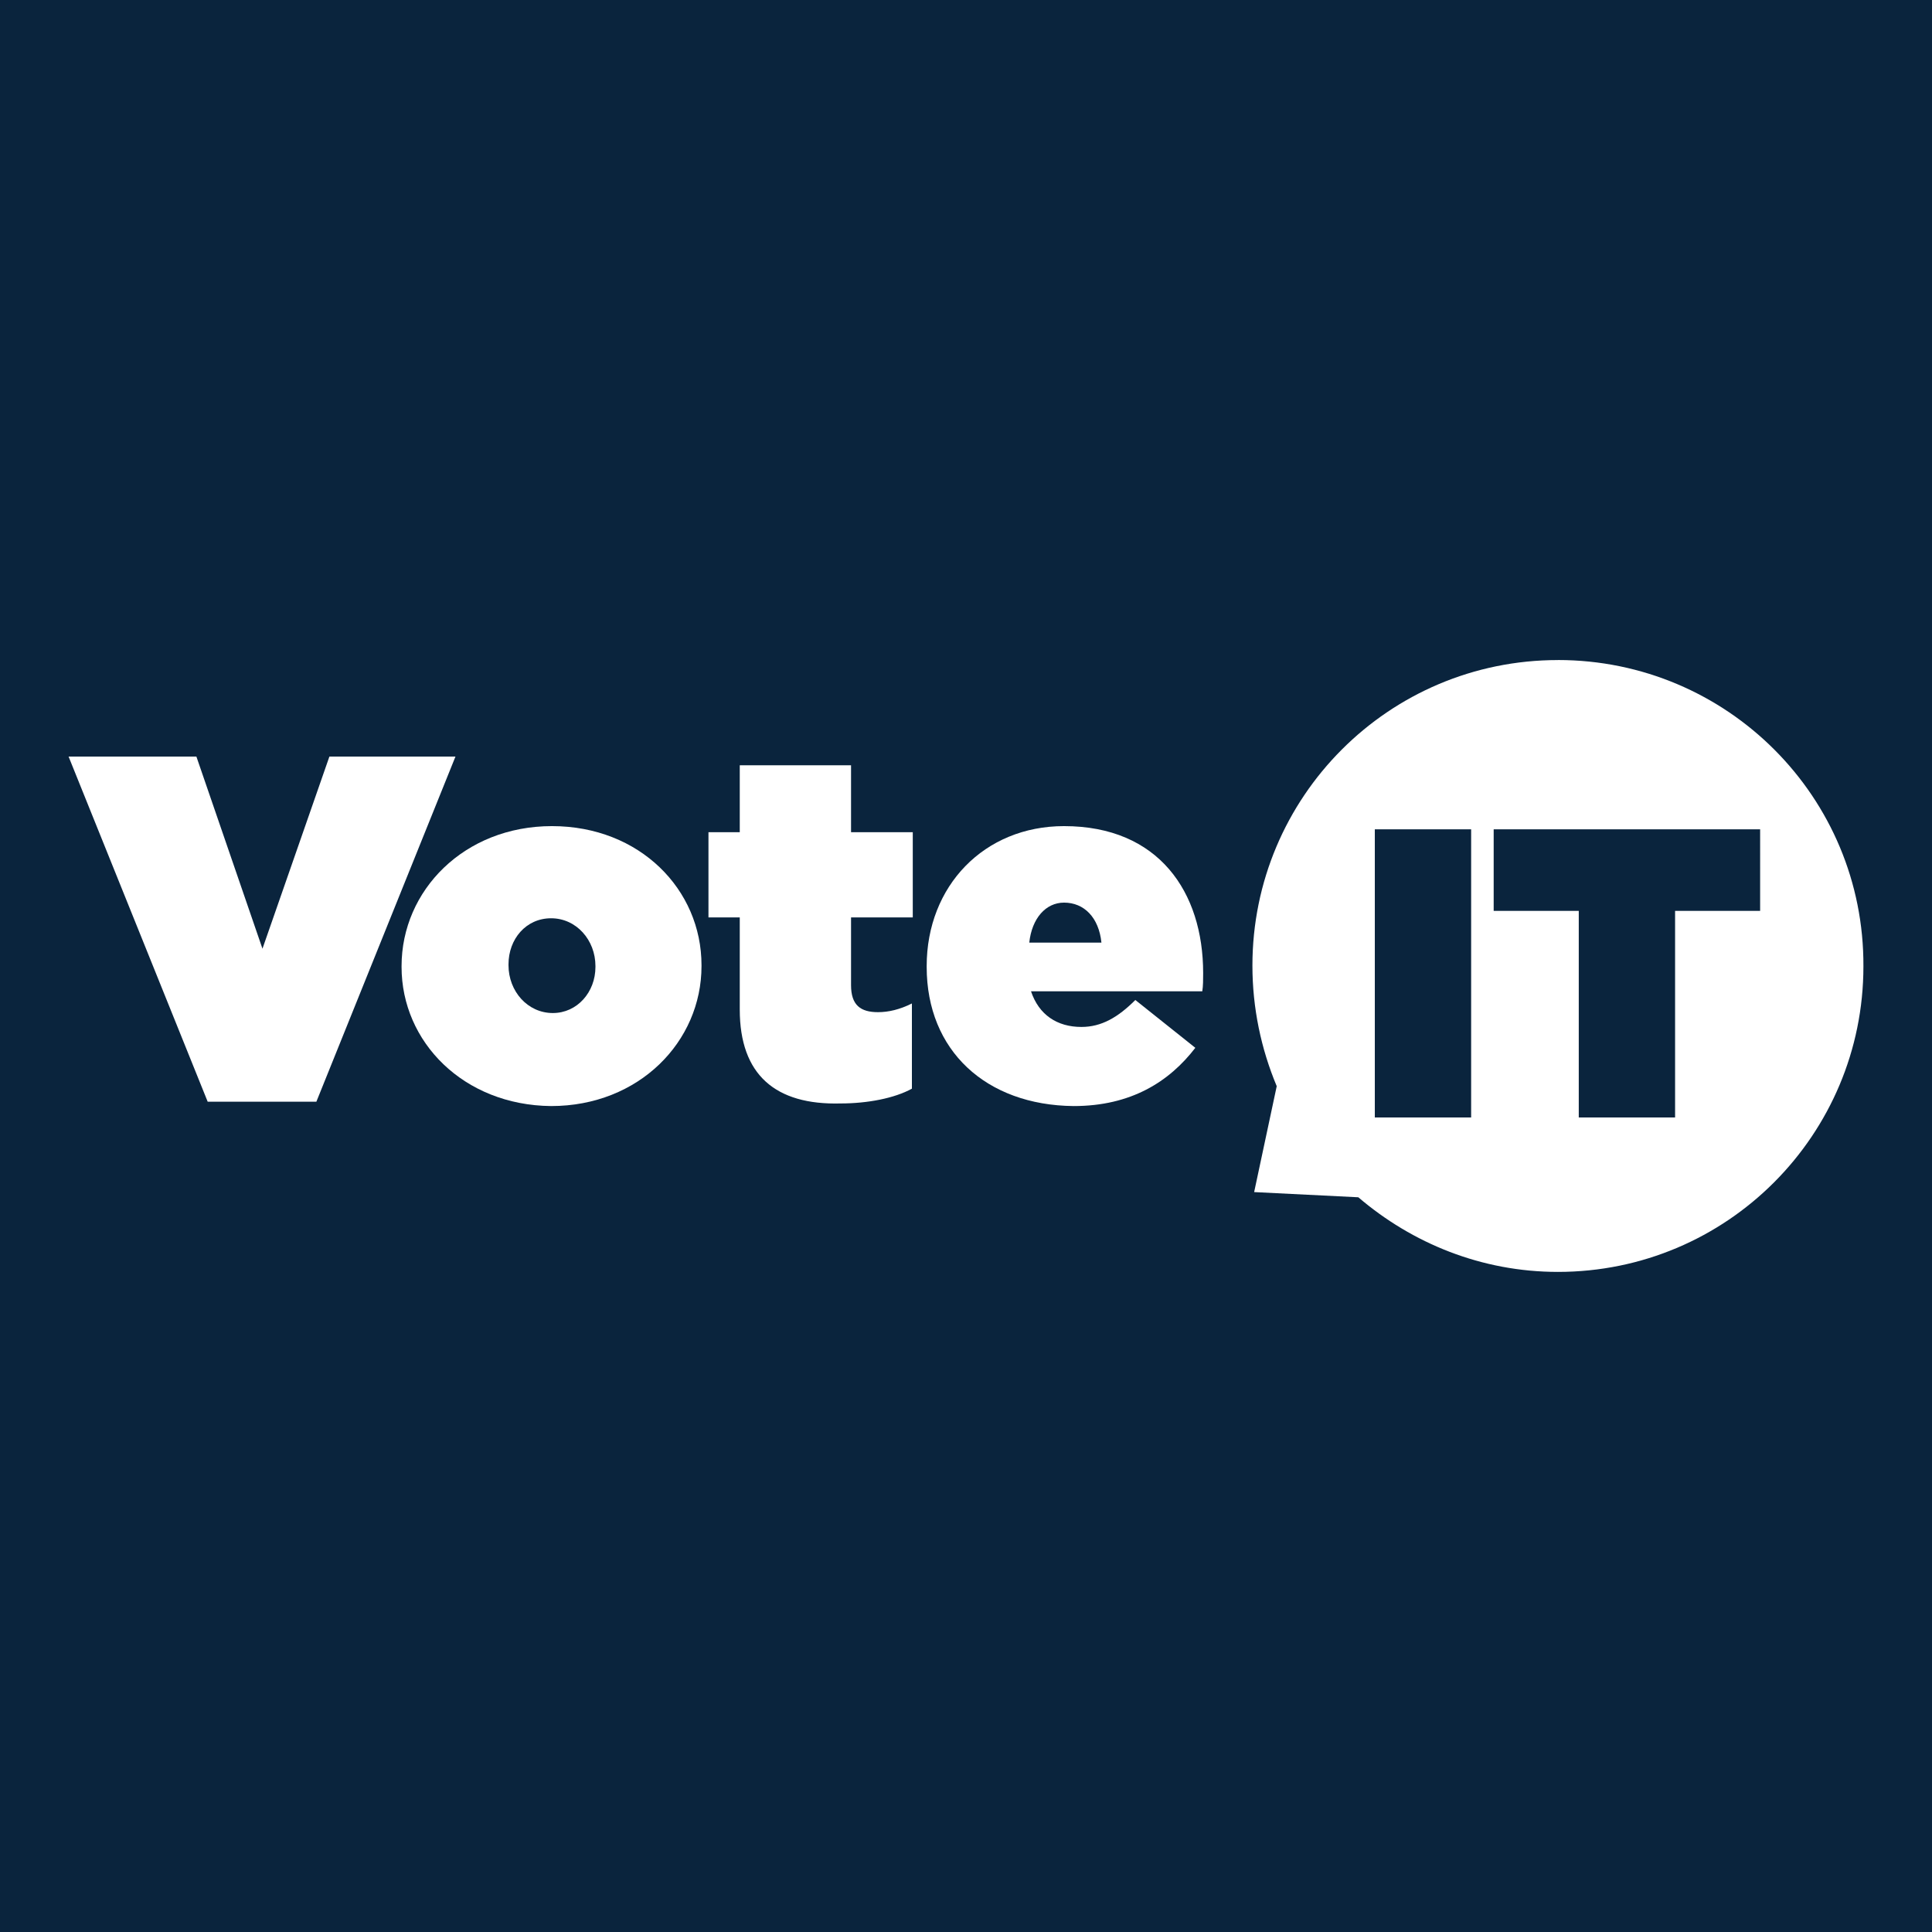 <?xml version="1.0" encoding="UTF-8" standalone="no"?>
<svg
   xmlns:dc="http://purl.org/dc/elements/1.1/"
   xmlns:cc="http://creativecommons.org/ns#"
   xmlns:rdf="http://www.w3.org/1999/02/22-rdf-syntax-ns#"
   xmlns:svg="http://www.w3.org/2000/svg"
   xmlns="http://www.w3.org/2000/svg"
   xmlns:sodipodi="http://sodipodi.sourceforge.net/DTD/sodipodi-0.dtd"
   xmlns:inkscape="http://www.inkscape.org/namespaces/inkscape"
   height="48"
   width="48"
   xml:space="preserve"
   viewBox="0 0 48 48"
   y="0px"
   x="0px"
   id="Lager_1"
   version="1.1"
   sodipodi:docname="voteit-logo-manifest.svg"
   inkscape:version="0.92.3 (2405546, 2018-03-11)"><sodipodi:namedview
   pagecolor="#ffffff"
   bordercolor="#666666"
   borderopacity="1"
   objecttolerance="10"
   gridtolerance="10"
   guidetolerance="10"
   inkscape:pageopacity="0"
   inkscape:pageshadow="2"
   inkscape:window-width="1920"
   inkscape:window-height="1136"
   id="namedview14"
   showgrid="false"
   inkscape:zoom="4.9166667"
   inkscape:cx="24"
   inkscape:cy="24"
   inkscape:window-x="0"
   inkscape:window-y="27"
   inkscape:window-maximized="1"
   inkscape:current-layer="Lager_1" /><defs
   id="defs1458" />
<style
   id="style1441"
   type="text/css">
	.st0{fill:#FFFFFF;}
</style>
<rect
   ry="0"
   y="5.100685e-15"
   x="-9.9920072e-16"
   height="48"
   width="48"
   id="rect1462"
   style="color:#000000;clip-rule:nonzero;display:inline;overflow:visible;visibility:visible;opacity:1;isolation:auto;mix-blend-mode:normal;color-interpolation:sRGB;color-interpolation-filters:linearRGB;solid-color:#000000;solid-opacity:1;fill:#0a243d;fill-opacity:1;fill-rule:nonzero;stroke:none;stroke-width:0.533;stroke-linecap:butt;stroke-linejoin:miter;stroke-miterlimit:4;stroke-dasharray:none;stroke-dashoffset:0;stroke-opacity:1;color-rendering:auto;image-rendering:auto;shape-rendering:auto;text-rendering:auto;enable-background:accumulate" />
<g
   transform="translate(1.704,1.139)"
   id="g1470"><g
     id="g1451"
     transform="matrix(0.216,0,0,0.216,0,15.26)">
	<path
   class="st0"
   d="M 0,11.1 H 14.7 L 22.3,33.2 30,11.1 h 14.5 l -16,39.7 H 16 Z"
   id="path1443"
   style="fill:#ffffff" />
	<path
   class="st0"
   d="m 38.3,35.3 v -0.1 c 0,-8.7 7.2,-16.1 17.3,-16.1 10.1,0 17.2,7.3 17.2,16 v 0.1 c 0,8.7 -7.2,16.1 -17.3,16.1 -10.1,-0.1 -17.2,-7.4 -17.2,-16 z m 22.3,0 v -0.1 c 0,-3 -2.2,-5.5 -5.1,-5.5 -2.9,0 -4.9,2.4 -4.9,5.3 v 0.1 c 0,3 2.2,5.5 5.1,5.5 2.8,0 4.9,-2.4 4.9,-5.3 z"
   id="path1445"
   style="fill:#ffffff" />
	<path
   class="st0"
   d="M 77.2,40.2 V 29.6 h -3.6 v -9.8 h 3.6 V 12.1 H 90 v 7.7 h 7.1 v 9.8 H 90 v 7.8 c 0,2.3 1.1,3.1 3.1,3.1 1.2,0 2.5,-0.3 3.9,-1 v 9.8 C 95,50.4 91.9,51 88.8,51 81.3,51.2 77.2,47.7 77.2,40.2 Z"
   id="path1447"
   style="fill:#ffffff" />
	<path
   class="st0"
   d="m 98.7,35.3 v -0.1 c 0,-9.2 6.6,-16.1 15.8,-16.1 10.9,0 16,7.6 16,16.9 0,0.7 0,1.5 -0.1,2.1 h -19.7 c 0.9,2.7 3,4.1 5.8,4.1 2.3,0 4.2,-1.1 6.2,-3.1 l 6.9,5.5 c -3,3.9 -7.4,6.7 -14,6.7 -10.1,-0.1 -16.9,-6.4 -16.9,-16 z m 20.1,-2.8 c -0.3,-2.9 -2,-4.6 -4.3,-4.6 -2.1,0 -3.7,1.8 -4,4.6 z"
   id="path1449"
   style="fill:#ffffff" />
</g><path
     class="st0"
     d="m 37.002,15.26 c -4.205,0 -7.59,3.407 -7.59,7.59 0,1.057 0.216,2.07 0.604,2.997 l -0.561,2.631 2.588,0.129 c 1.337,1.143 3.062,1.854 4.959,1.854 4.205,0 7.59,-3.407 7.59,-7.59 0.022,-4.205 -3.385,-7.612 -7.59,-7.612 z M 34.846,26.624 h -2.393 v -7.159 h 2.393 z m 7.18,-5.132 H 39.913 v 5.132 H 37.52 V 21.492 H 35.406 v -2.027 h 6.62 z"
     id="path1453"
     style="fill:#ffffff;stroke-width:0.216" /></g>
</svg>
